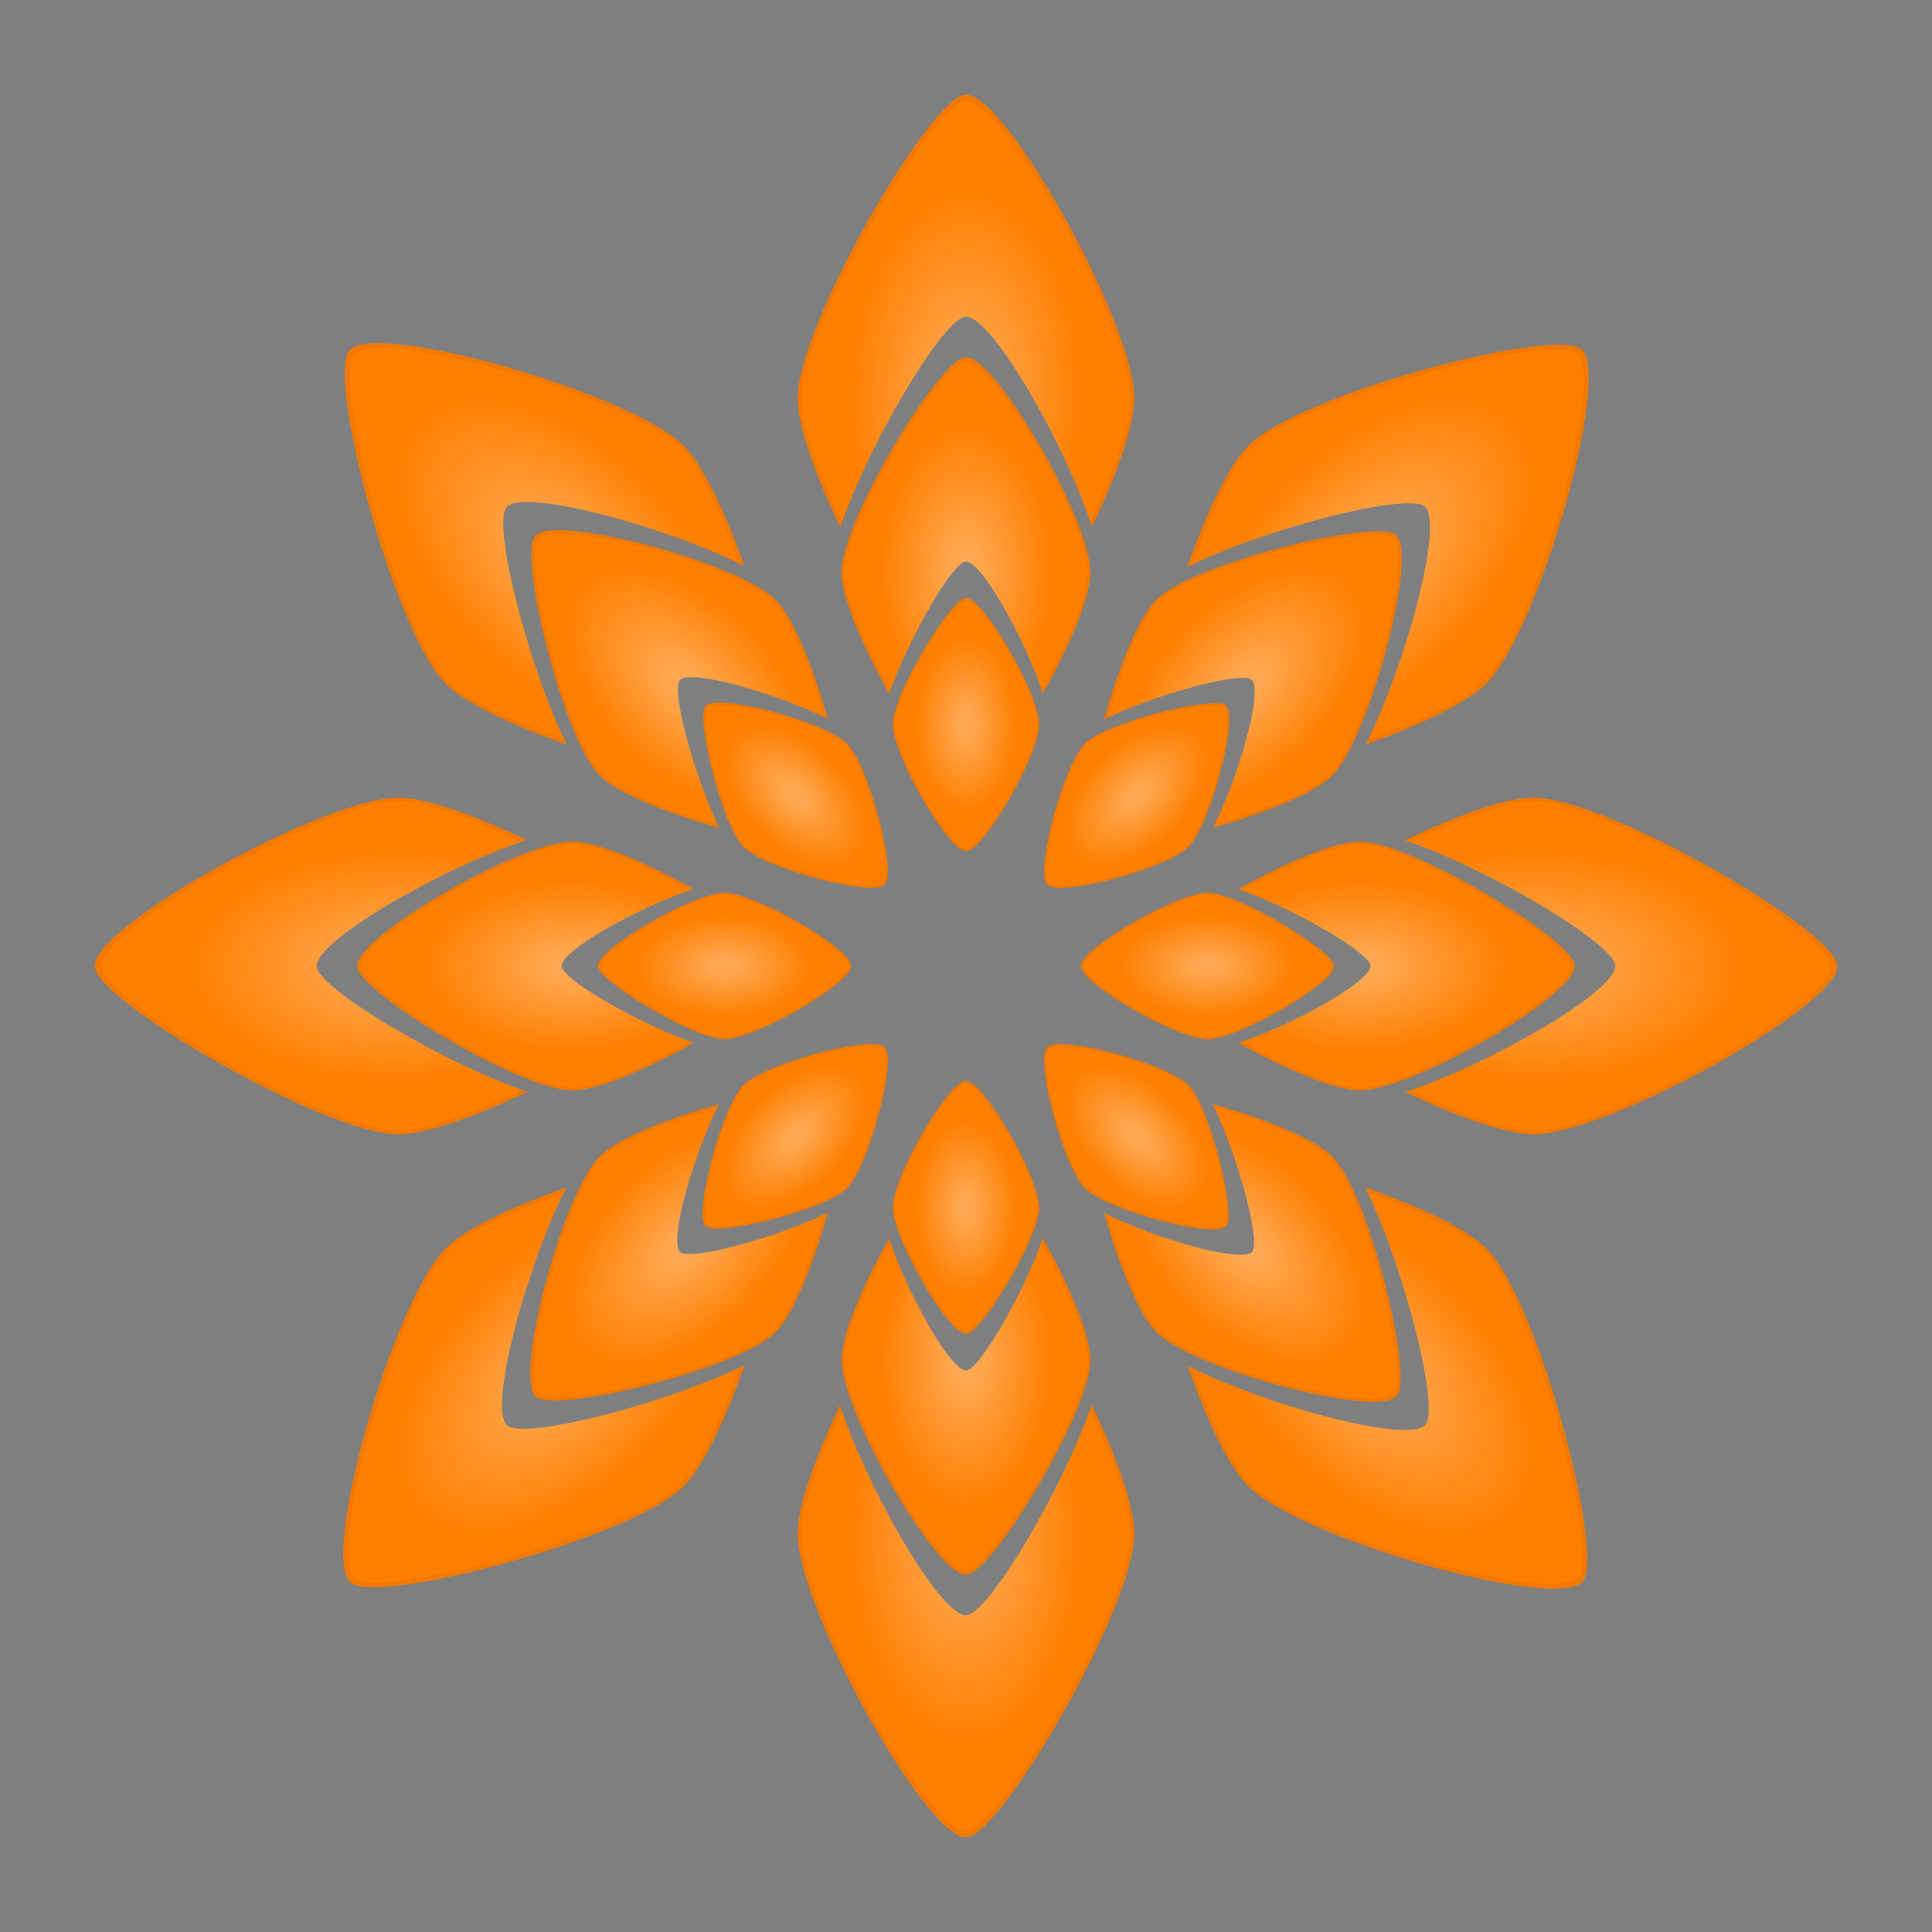 <?xml version="1.0" encoding="utf-8"?>
<svg xml:space="preserve" color-interpolation-filters="sRGB" width="400" height="400" class="scene" xmlns="http://www.w3.org/2000/svg" xmlns:v="http://schemas.microsoft.com/visio/2003/SVGExtensions/" xmlns:xlink="http://www.w3.org/1999/xlink">
<style type="text/css"><![CDATA[
	
		.scene {fill:none;fill-rule:evenodd;font-size:12;overflow:visible;stroke-linecap:square;stroke-miterlimit:3}

		.space {fill:#7f7f7f}
		.chip {fill:url(#lightingGradient); stroke:#f27900}
	
	]]></style>
<defs>
		<radialGradient id="lightingGradient">
		      <stop offset="10%" stop-color="#ffa851" />
		      <stop offset="70%" stop-color="#ff7f00" />
		</radialGradient>
	</defs>
<defs>
		<!-- корень из трех = 1.73 -->
		<g id="form" transform="scale(1 1.73)">
		<path d="M0 -50 &#xA;			C12 -50 50 -12 50 0 &#xA;			C50 12 10 50 0 50 &#xA;			C-12 50 -50 12 -50 0&#xA;			C-50 -12 -12 -50 0 -50&#xA;			Z" />
		</g>

		<g id="chip">
			<g transform="scale(1.15 1.3)">
				<use xlink:href="#form" class="space" />
			</g>
			<use xlink:href="#form" class="chip" />
		</g>
		
		<g id="chip2">
			<g transform="scale(1.7 1.7)">
				<g transform="scale(1.1 1.2)">
					<use xlink:href="#form" class="space" />
				</g>
				<use xlink:href="#form" class="chip" />
			</g>
		</g>

		<g id="chip3">
			<g transform="scale(2.3 2.4)">
				<use xlink:href="#form" class="chip" />
			</g>
		</g>

		<g id="chips">
			<use xlink:href="#chip3" x="0" y="225" />
			<use xlink:href="#chip2" x="0" y="105" />
			<use xlink:href="#chip" x="0" y="0" />
		</g>

		<g id="leaf" transform="translate(0, 50) scale(0.3 0.3)">
			<use xlink:href="#chips" />
		</g>

	</defs>
<defs>
		<g id="flower">
		<use xlink:href="#leaf" x="0" y="0" />
		<g transform="rotate(45)">
			<use xlink:href="#leaf" x="0" y="0" />
		</g>
		<g transform="rotate(90)">
			<use xlink:href="#leaf" x="0" y="0" />
		</g>
		<g transform="rotate(135)">
			<use xlink:href="#leaf" x="0" y="0" />
		</g>
		<g transform="rotate(180)">
			<use xlink:href="#leaf" x="0" y="0" />
		</g>
		<g transform="rotate(225)">
			<use xlink:href="#leaf" x="0" y="0" />
		</g>
		<g transform="rotate(270)">
			<use xlink:href="#leaf" x="0" y="0" />
		</g>
		<g transform="rotate(315)">
			<use xlink:href="#leaf" x="0" y="0" />
		</g>
		</g>
	</defs>
<g id="center" transform="translate(200, 200)">
		<rect width="400" height="400" x="-200" y="-200" class="space" />
		<use xlink:href="#flower" x="0" y="0" />
	</g>
</svg>
